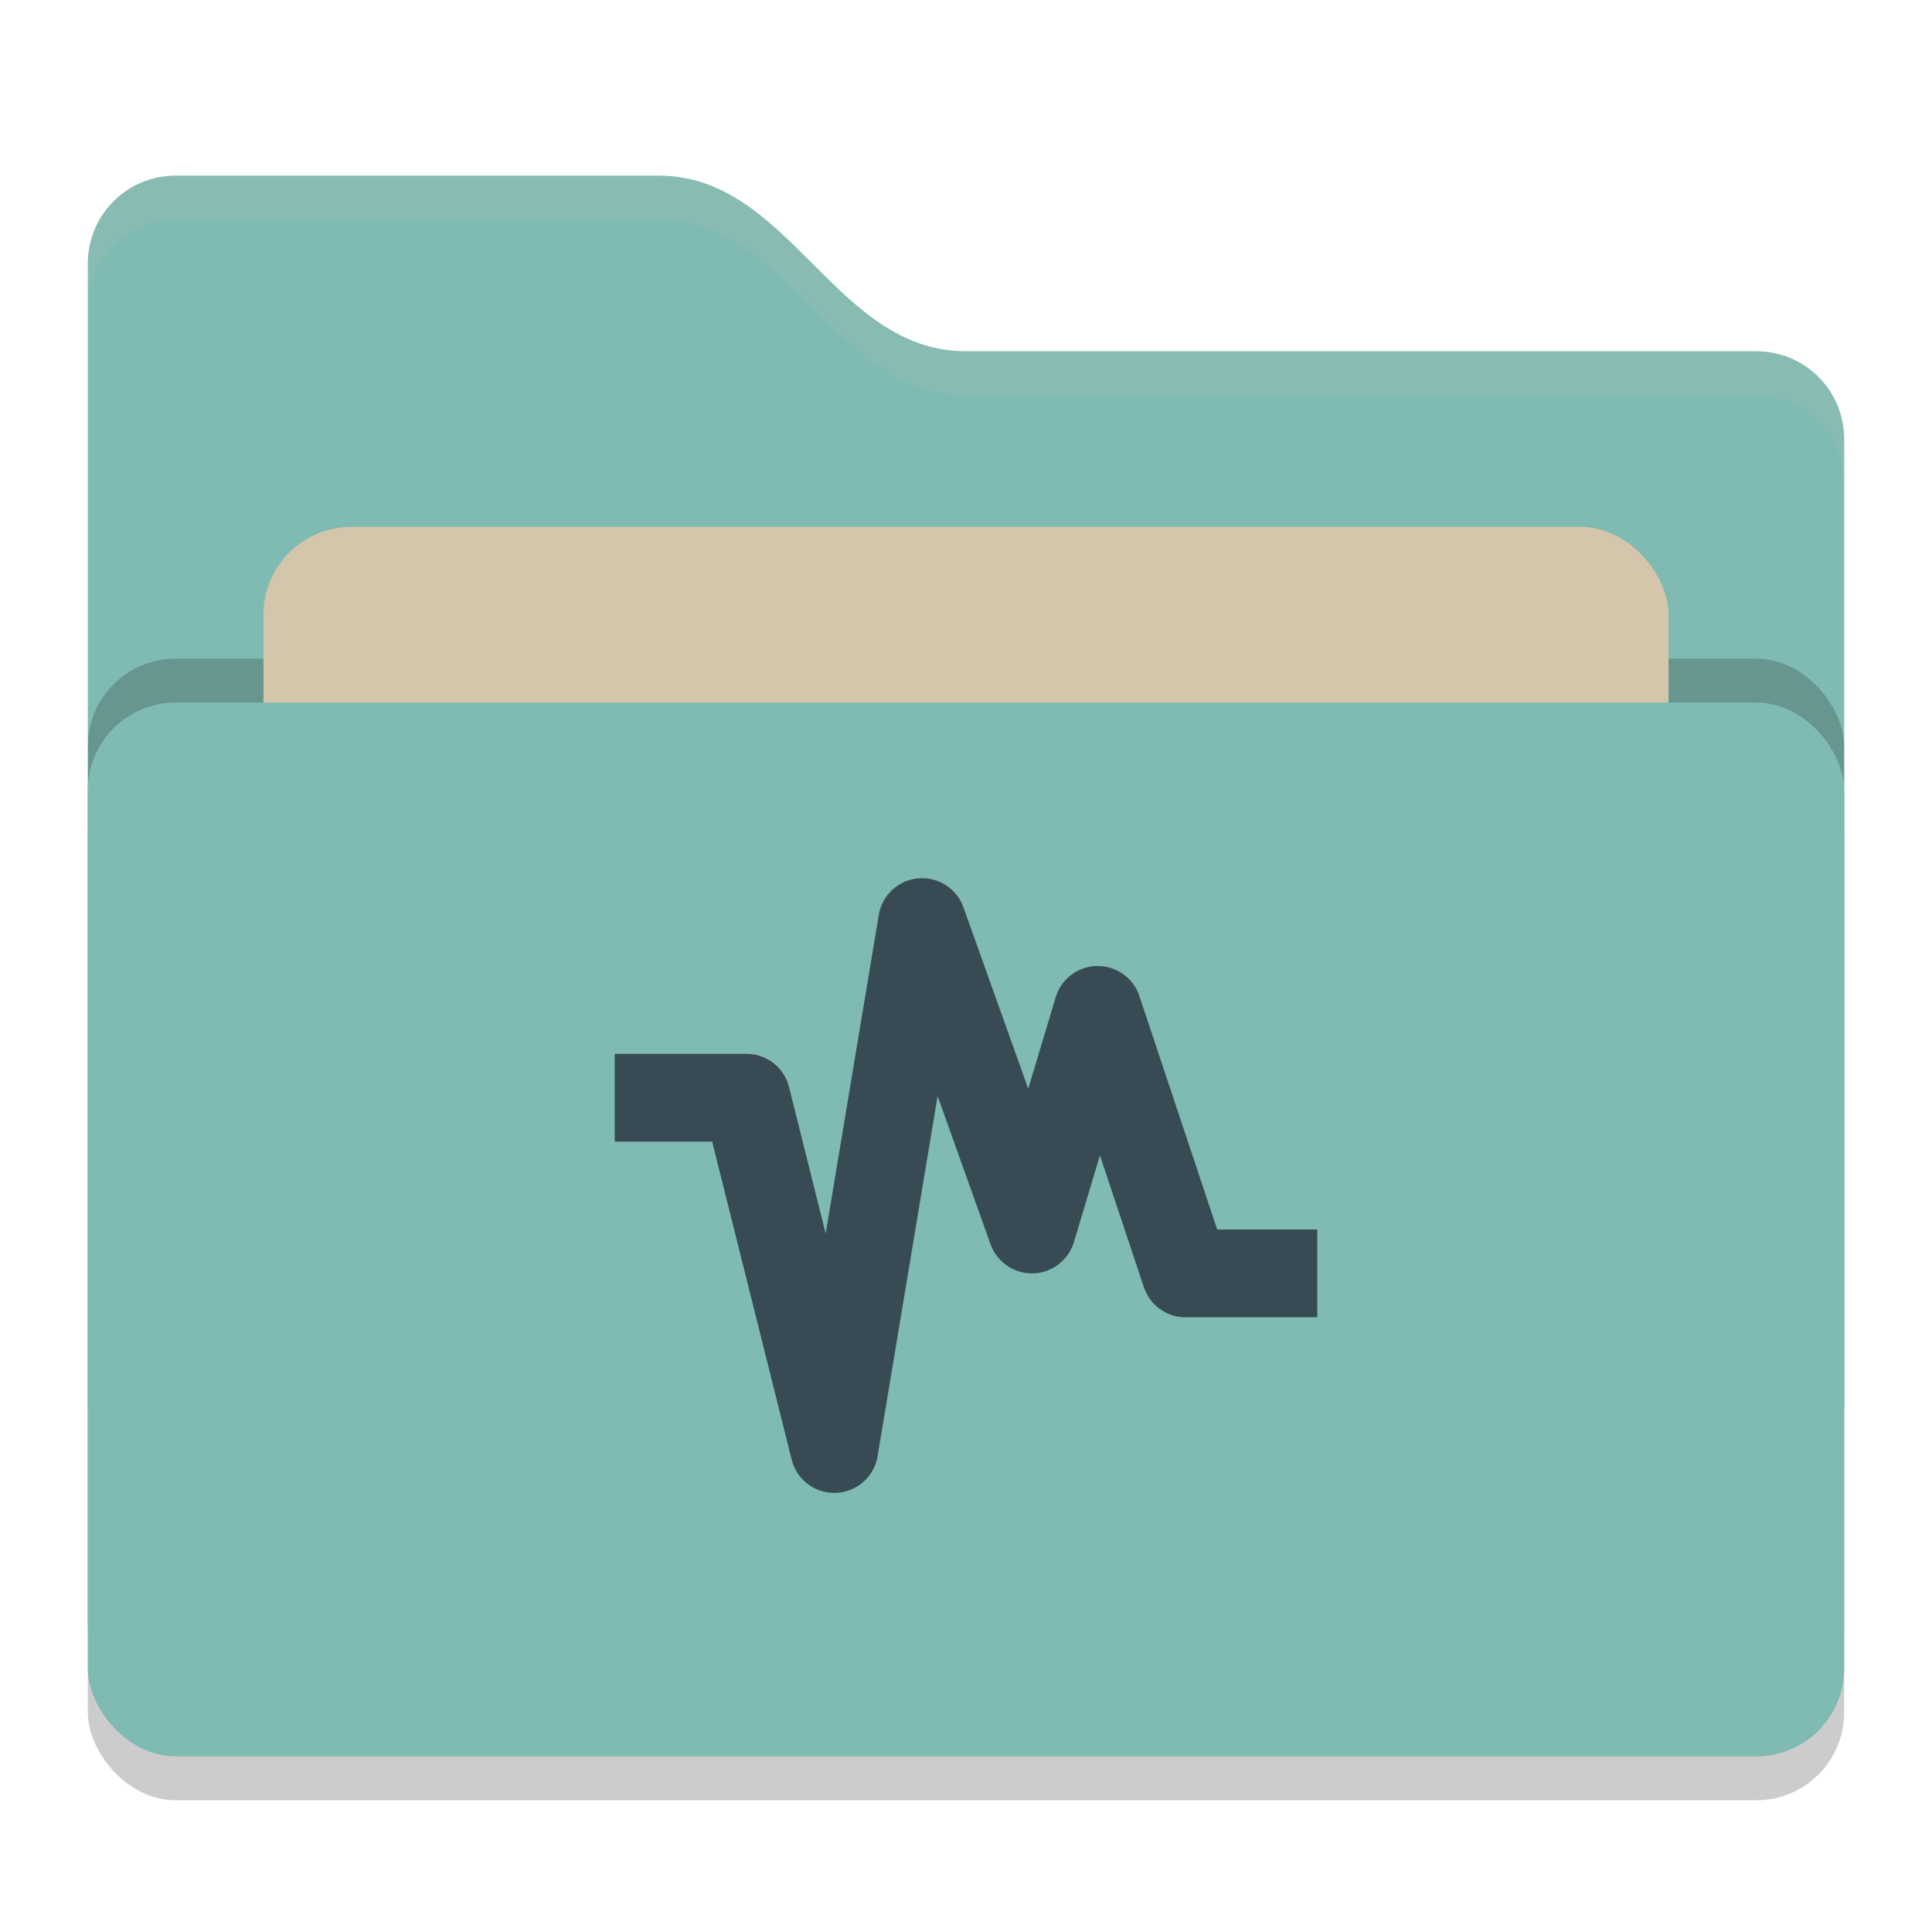 <svg xmlns="http://www.w3.org/2000/svg" width="22" height="22" version="1">
 <rect style="opacity:0.2" width="20" height="12" x="1" y="8.5" rx="1" ry="1"/>
 <path style="fill:#7fbbb3" d="M 1,16 C 1,16.554 1.446,17 2,17 H 20 C 20.554,17 21,16.554 21,16 V 5 C 21,4.446 20.554,4 20,4 H 11 C 9.5,4 9,2 7.5,2 H 2 C 1.446,2 1,2.446 1,3"/>
 <rect style="opacity:0.2" width="20" height="12" x="1" y="7.5" rx="1" ry="1"/>
 <rect style="fill:#d3c6aa" width="16" height="8" x="3" y="6" rx="1" ry="1"/>
 <rect style="fill:#7fbbb3" width="20" height="12" x="1" y="8" rx="1" ry="1"/>
 <path style="opacity:0.1;fill:#d3c6aa" d="M 2,2 C 1.446,2 1,2.446 1,3 V 3.5 C 1,2.946 1.446,2.5 2,2.5 H 7.5 C 9,2.5 9.5,4.5 11,4.5 H 20 C 20.554,4.5 21,4.946 21,5.5 V 5 C 21,4.446 20.554,4 20,4 H 11 C 9.5,4 9,2 7.5,2 Z"/>
 <path style="fill:none;stroke:#384b55;stroke-linejoin:round" d="M 7,12.5 H 8.5 L 9.5,16.5 10.5,10.5 11.75,14 12.5,11.5 13.5,14.5 H 15"/>
</svg>
